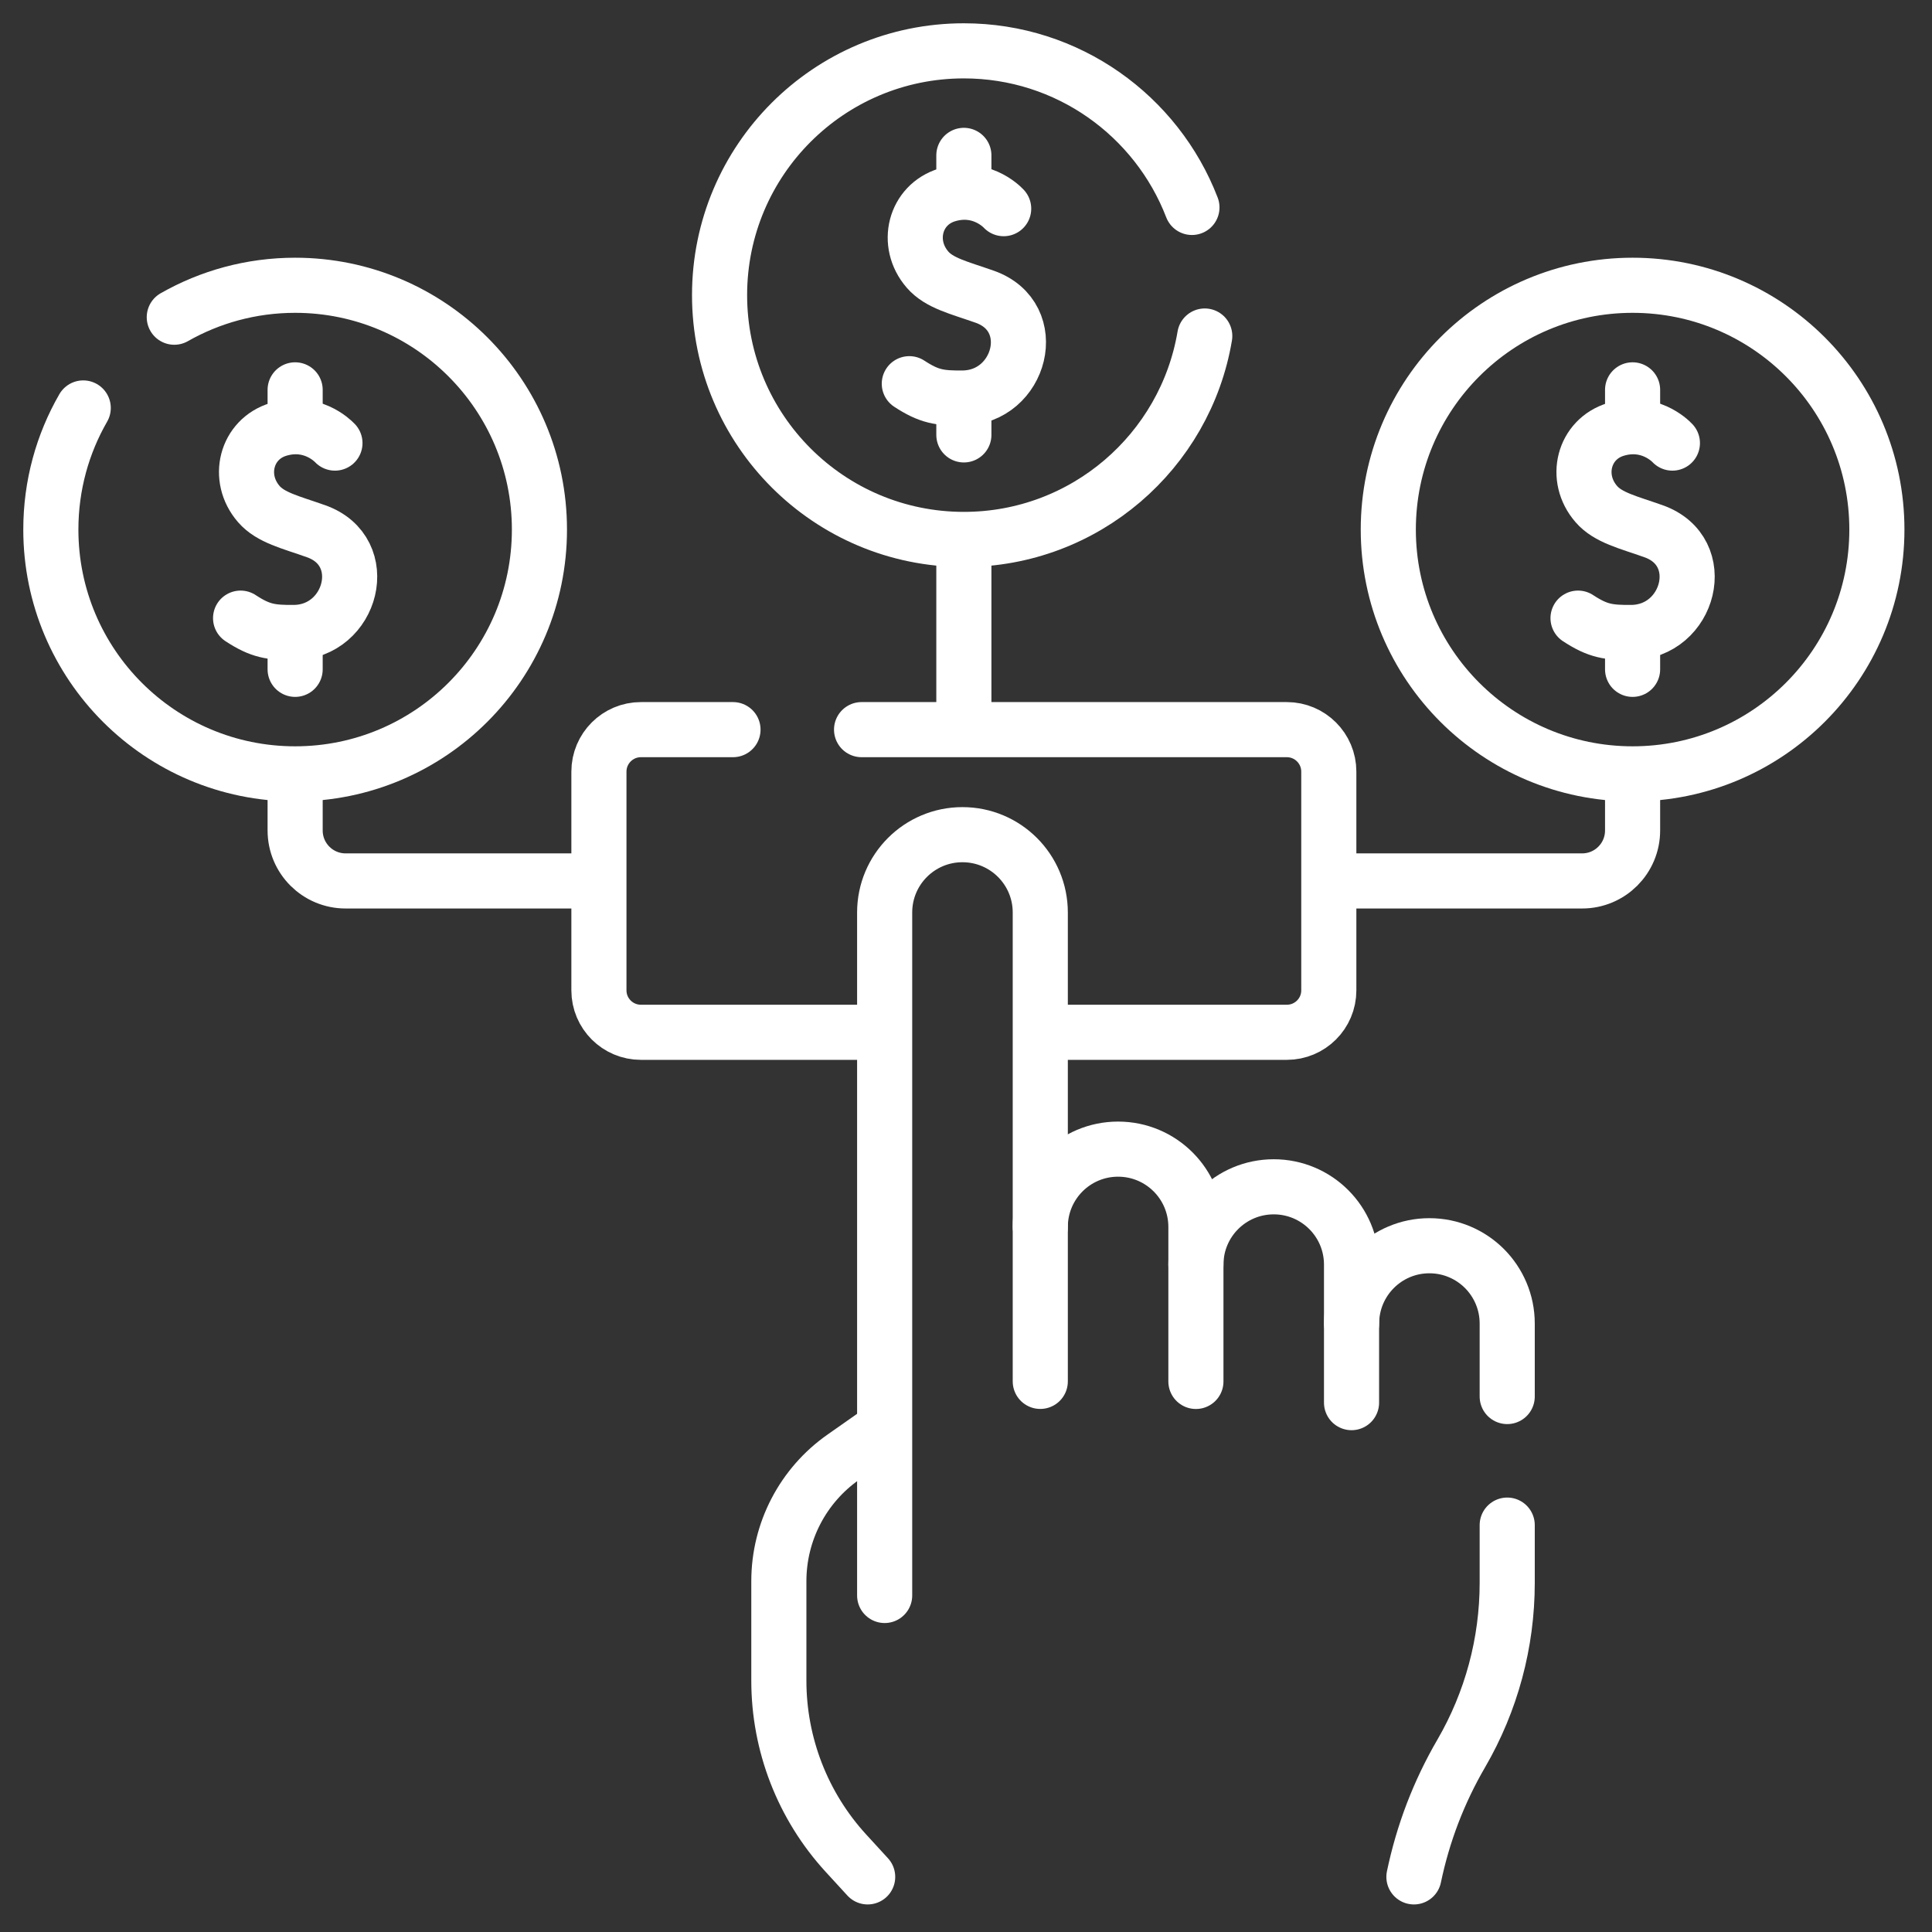 <svg width="38" height="38" viewBox="0 0 38 38" fill="none" xmlns="http://www.w3.org/2000/svg">
<rect x="0" y="0" width="38" height="38" fill="#333333" stroke="none"/>
<path d="M16.946 14.351H25.31C25.766 14.351 26.136 14.721 26.136 15.177V19.479C26.136 19.935 25.766 20.304 25.31 20.304H20.693" stroke="white" stroke-width="1.084" stroke-miterlimit="10" stroke-linecap="round" stroke-linejoin="round"/>
<path d="M14.417 14.351H12.606C12.15 14.351 11.78 14.721 11.78 15.177V19.479C11.78 19.935 12.15 20.304 12.606 20.304H17.216" stroke="white" stroke-width="1.084" stroke-miterlimit="10" stroke-linecap="round" stroke-linejoin="round"/>
<path d="M17.066 36.916L16.637 36.448C15.789 35.522 15.319 34.312 15.319 33.057V31.099C15.319 30.127 15.793 29.216 16.589 28.659L17.216 28.219" stroke="white" stroke-width="1.084" stroke-miterlimit="10" stroke-linecap="round" stroke-linejoin="round"/>
<path d="M23.522 24.873C23.522 24.028 24.207 23.343 25.053 23.343H25.053C25.898 23.343 26.583 24.028 26.583 24.873V27.588" stroke="white" stroke-width="1.084" stroke-miterlimit="10" stroke-linecap="round" stroke-linejoin="round"/>
<path d="M20.461 24.132C20.461 23.287 21.146 22.602 21.991 22.602C22.837 22.602 23.522 23.287 23.522 24.132V27.171" stroke="white" stroke-width="1.084" stroke-miterlimit="10" stroke-linecap="round" stroke-linejoin="round"/>
<path d="M29.645 29.997V31.133C29.645 32.312 29.333 33.469 28.741 34.488C28.52 34.867 28.332 35.261 28.176 35.667C28.021 36.073 27.899 36.491 27.81 36.916" stroke="white" stroke-width="1.084" stroke-miterlimit="10" stroke-linecap="round" stroke-linejoin="round"/>
<path d="M26.584 26.033C26.584 25.188 27.269 24.502 28.114 24.502C28.537 24.502 28.919 24.673 29.197 24.95C29.473 25.227 29.645 25.61 29.645 26.032V27.468" stroke="white" stroke-width="1.084" stroke-miterlimit="10" stroke-linecap="round" stroke-linejoin="round"/>
<path d="M17.4 31.381V17.948C17.4 17.102 18.085 16.417 18.93 16.417C19.776 16.417 20.461 17.102 20.461 17.948V27.17" stroke="white" stroke-width="1.084" stroke-miterlimit="10" stroke-linecap="round" stroke-linejoin="round"/>
<path d="M18.958 10.854V14.129" stroke="white" stroke-width="1.084" stroke-miterlimit="10" stroke-linecap="round" stroke-linejoin="round"/>
<path d="M26.328 17.327H31.118C31.667 17.327 32.111 16.883 32.111 16.334V15.315" stroke="white" stroke-width="1.084" stroke-miterlimit="10" stroke-linecap="round" stroke-linejoin="round"/>
<path d="M11.588 17.327H6.798C6.249 17.327 5.805 16.883 5.805 16.334V15.315" stroke="white" stroke-width="1.084" stroke-miterlimit="10" stroke-linecap="round" stroke-linejoin="round"/>
<path d="M19.741 4.104C19.687 4.046 19.273 3.639 18.629 3.833C17.994 4.025 17.797 4.789 18.244 5.304C18.476 5.571 18.865 5.659 19.368 5.836C20.494 6.234 20.078 7.821 18.933 7.829C18.486 7.832 18.277 7.804 17.885 7.547" stroke="white" stroke-width="1.084" stroke-miterlimit="10" stroke-linecap="round" stroke-linejoin="round"/>
<path d="M18.958 7.896V8.554" stroke="white" stroke-width="1.084" stroke-miterlimit="10" stroke-linecap="round" stroke-linejoin="round"/>
<path d="M18.958 3.056V3.713" stroke="white" stroke-width="1.084" stroke-miterlimit="10" stroke-linecap="round" stroke-linejoin="round"/>
<path d="M23.696 6.609C23.314 8.88 21.338 10.61 18.958 10.61C16.304 10.61 14.153 8.459 14.153 5.805C14.153 3.151 16.304 1 18.958 1C21.004 1 22.75 2.278 23.444 4.08" stroke="white" stroke-width="1.084" stroke-miterlimit="10" stroke-linecap="round" stroke-linejoin="round"/>
<path d="M6.588 8.715C6.534 8.658 6.12 8.251 5.476 8.445C4.841 8.636 4.644 9.4 5.091 9.915C5.323 10.182 5.712 10.27 6.215 10.448C7.34 10.845 6.924 12.433 5.78 12.44C5.333 12.443 5.124 12.415 4.732 12.158" stroke="white" stroke-width="1.084" stroke-miterlimit="10" stroke-linecap="round" stroke-linejoin="round"/>
<path d="M5.805 12.508V13.165" stroke="white" stroke-width="1.084" stroke-miterlimit="10" stroke-linecap="round" stroke-linejoin="round"/>
<path d="M5.805 7.668V8.325" stroke="white" stroke-width="1.084" stroke-miterlimit="10" stroke-linecap="round" stroke-linejoin="round"/>
<path d="M3.428 6.239C4.129 5.84 4.94 5.611 5.805 5.611C8.459 5.611 10.61 7.763 10.61 10.416C10.61 13.07 8.459 15.221 5.805 15.221C3.151 15.221 1 13.07 1 10.416C1 9.545 1.231 8.729 1.637 8.024" stroke="white" stroke-width="1.084" stroke-miterlimit="10" stroke-linecap="round" stroke-linejoin="round"/>
<path d="M32.894 8.715C32.84 8.658 32.427 8.251 31.782 8.445C31.147 8.636 30.95 9.4 31.398 9.915C31.629 10.182 32.019 10.27 32.521 10.448C33.647 10.845 33.231 12.433 32.086 12.44C31.639 12.443 31.43 12.415 31.038 12.158" stroke="white" stroke-width="1.084" stroke-miterlimit="10" stroke-linecap="round" stroke-linejoin="round"/>
<path d="M32.111 12.508V13.165" stroke="white" stroke-width="1.084" stroke-miterlimit="10" stroke-linecap="round" stroke-linejoin="round"/>
<path d="M32.111 7.668V8.325" stroke="white" stroke-width="1.084" stroke-miterlimit="10" stroke-linecap="round" stroke-linejoin="round"/>
<path d="M32.111 15.221C34.765 15.221 36.916 13.07 36.916 10.416C36.916 7.763 34.765 5.611 32.111 5.611C29.458 5.611 27.306 7.763 27.306 10.416C27.306 13.07 29.458 15.221 32.111 15.221Z" stroke="white" stroke-width="1.084" stroke-miterlimit="10" stroke-linecap="round" stroke-linejoin="round"/>
</svg>
